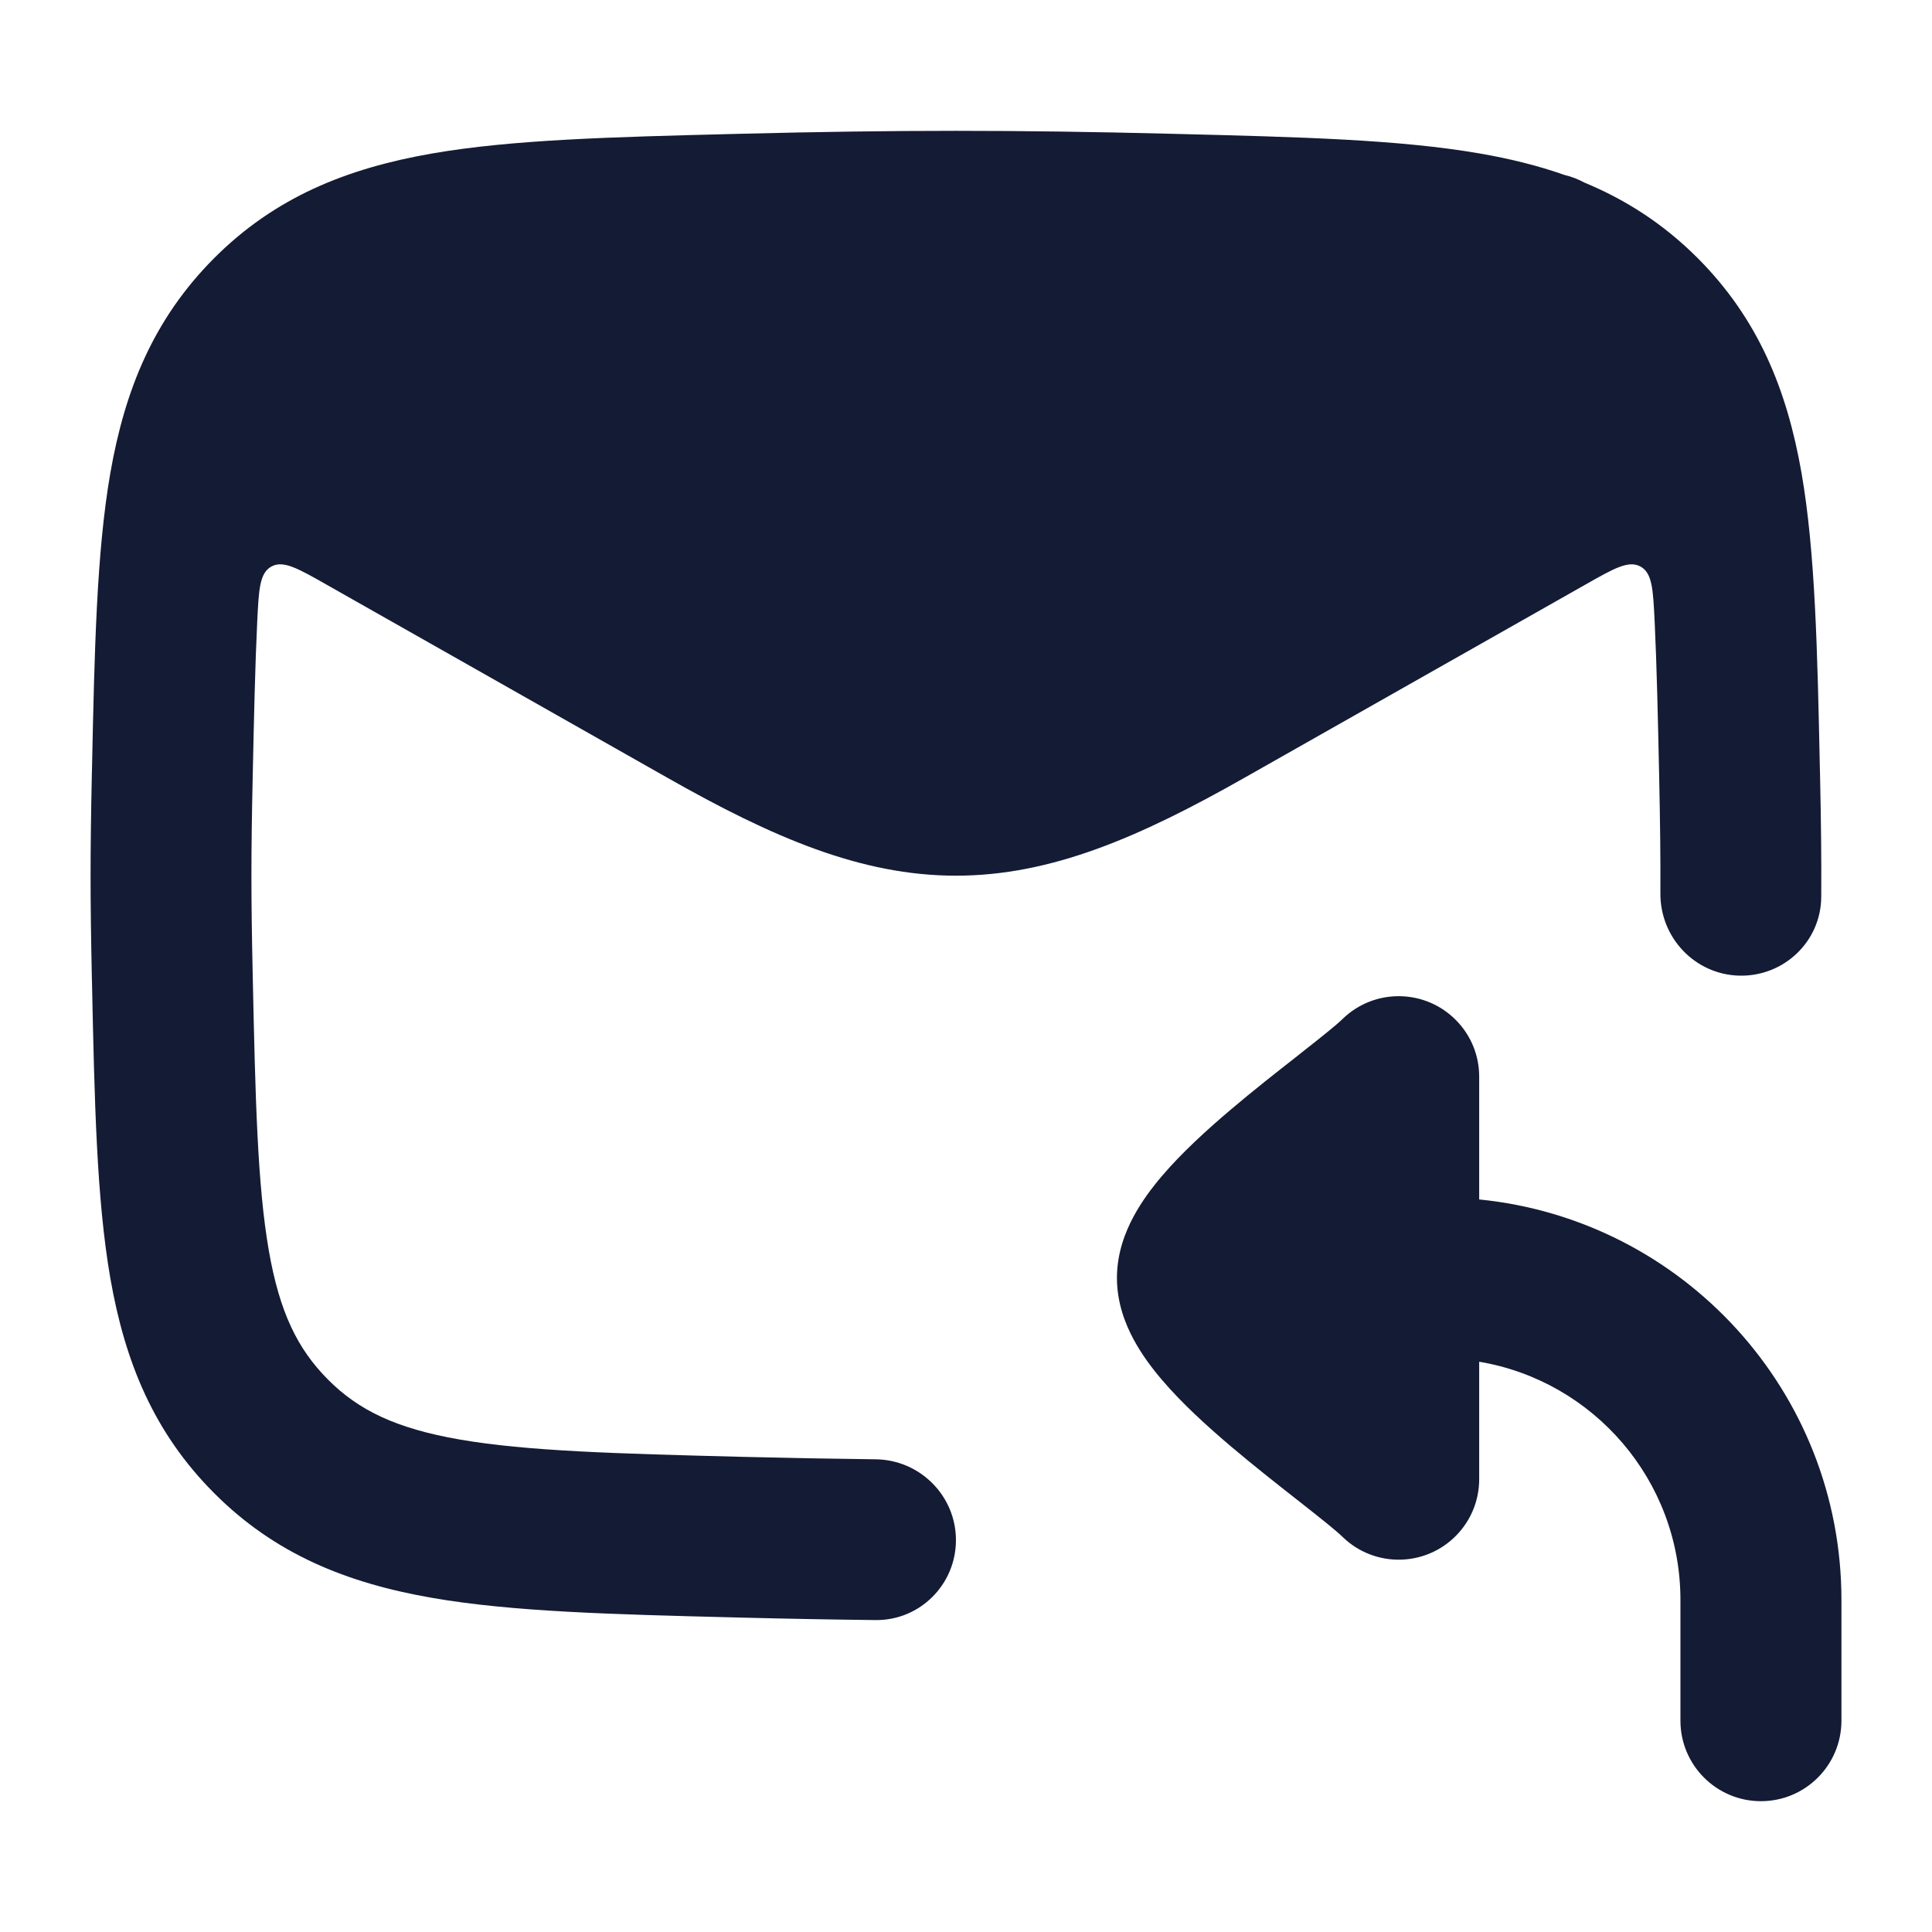<svg width="24" height="24" viewBox="0 0 24 24" fill="none" xmlns="http://www.w3.org/2000/svg">
<path d="M9.193 1.662C11.149 1.613 12.601 1.613 14.557 1.662L14.632 1.664C16.142 1.702 17.383 1.733 18.384 1.907C18.755 1.971 19.104 2.057 19.434 2.173C19.521 2.194 19.605 2.226 19.684 2.269C20.2 2.483 20.666 2.783 21.09 3.207C21.839 3.959 22.198 4.835 22.38 5.88C22.55 6.862 22.576 8.073 22.607 9.539L22.609 9.615C22.622 10.228 22.627 10.665 22.624 11.142C22.621 11.694 22.162 12.131 21.61 12.12C21.058 12.108 20.623 11.651 20.626 11.099C20.628 10.652 20.623 10.239 20.611 9.657C20.595 8.908 20.581 8.274 20.555 7.727C20.535 7.321 20.526 7.119 20.379 7.038C20.232 6.957 20.052 7.059 19.691 7.264L15.455 9.664C14.155 10.401 13.056 10.878 11.875 10.878C10.694 10.878 9.594 10.401 8.295 9.664L4.059 7.264C3.698 7.059 3.518 6.957 3.371 7.038C3.224 7.119 3.215 7.322 3.195 7.727C3.169 8.274 3.155 8.908 3.139 9.657C3.118 10.627 3.118 11.129 3.139 12.098C3.172 13.659 3.198 14.718 3.339 15.533C3.473 16.301 3.695 16.757 4.076 17.139C4.453 17.517 4.915 17.744 5.709 17.882C6.547 18.027 7.64 18.057 9.243 18.098C9.824 18.112 10.36 18.122 10.877 18.128C11.428 18.134 11.875 18.581 11.875 19.132C11.875 19.683 11.428 20.131 10.877 20.125C10.343 20.119 9.792 20.109 9.193 20.094L9.118 20.092C7.609 20.054 6.367 20.023 5.366 19.849C4.303 19.664 3.414 19.304 2.66 18.548C1.911 17.797 1.552 16.921 1.37 15.875C1.2 14.893 1.174 13.682 1.143 12.216L1.141 12.141C1.12 11.143 1.12 10.613 1.141 9.614L1.143 9.539C1.174 8.073 1.2 6.862 1.37 5.88C1.552 4.835 1.911 3.959 2.66 3.207C3.414 2.452 4.303 2.092 5.366 1.907C6.367 1.733 7.608 1.702 9.118 1.664L9.193 1.662Z" fill="#141B34"/>
<path d="M22.875 19.875V21.375C22.875 21.927 22.427 22.375 21.875 22.375C21.323 22.375 20.875 21.927 20.875 21.375V19.875C20.875 18.389 19.794 17.154 18.375 16.916V18.375C18.375 18.626 18.281 18.878 18.092 19.072C17.707 19.468 17.074 19.477 16.678 19.092C16.599 19.015 16.429 18.879 16.153 18.662L16.093 18.615C15.851 18.425 15.564 18.199 15.289 17.966C14.995 17.717 14.681 17.431 14.433 17.14C14.309 16.994 14.181 16.824 14.08 16.635C13.983 16.454 13.875 16.19 13.875 15.875C13.875 15.56 13.983 15.296 14.08 15.115C14.181 14.926 14.309 14.756 14.433 14.61C14.681 14.319 14.995 14.033 15.289 13.784C15.564 13.551 15.851 13.325 16.093 13.136L16.153 13.088C16.429 12.871 16.599 12.735 16.678 12.658C17.074 12.273 17.707 12.282 18.092 12.678C18.281 12.872 18.375 13.123 18.375 13.374V14.9C20.902 15.151 22.875 17.282 22.875 19.875Z" fill="#141B34"/>
</svg>

